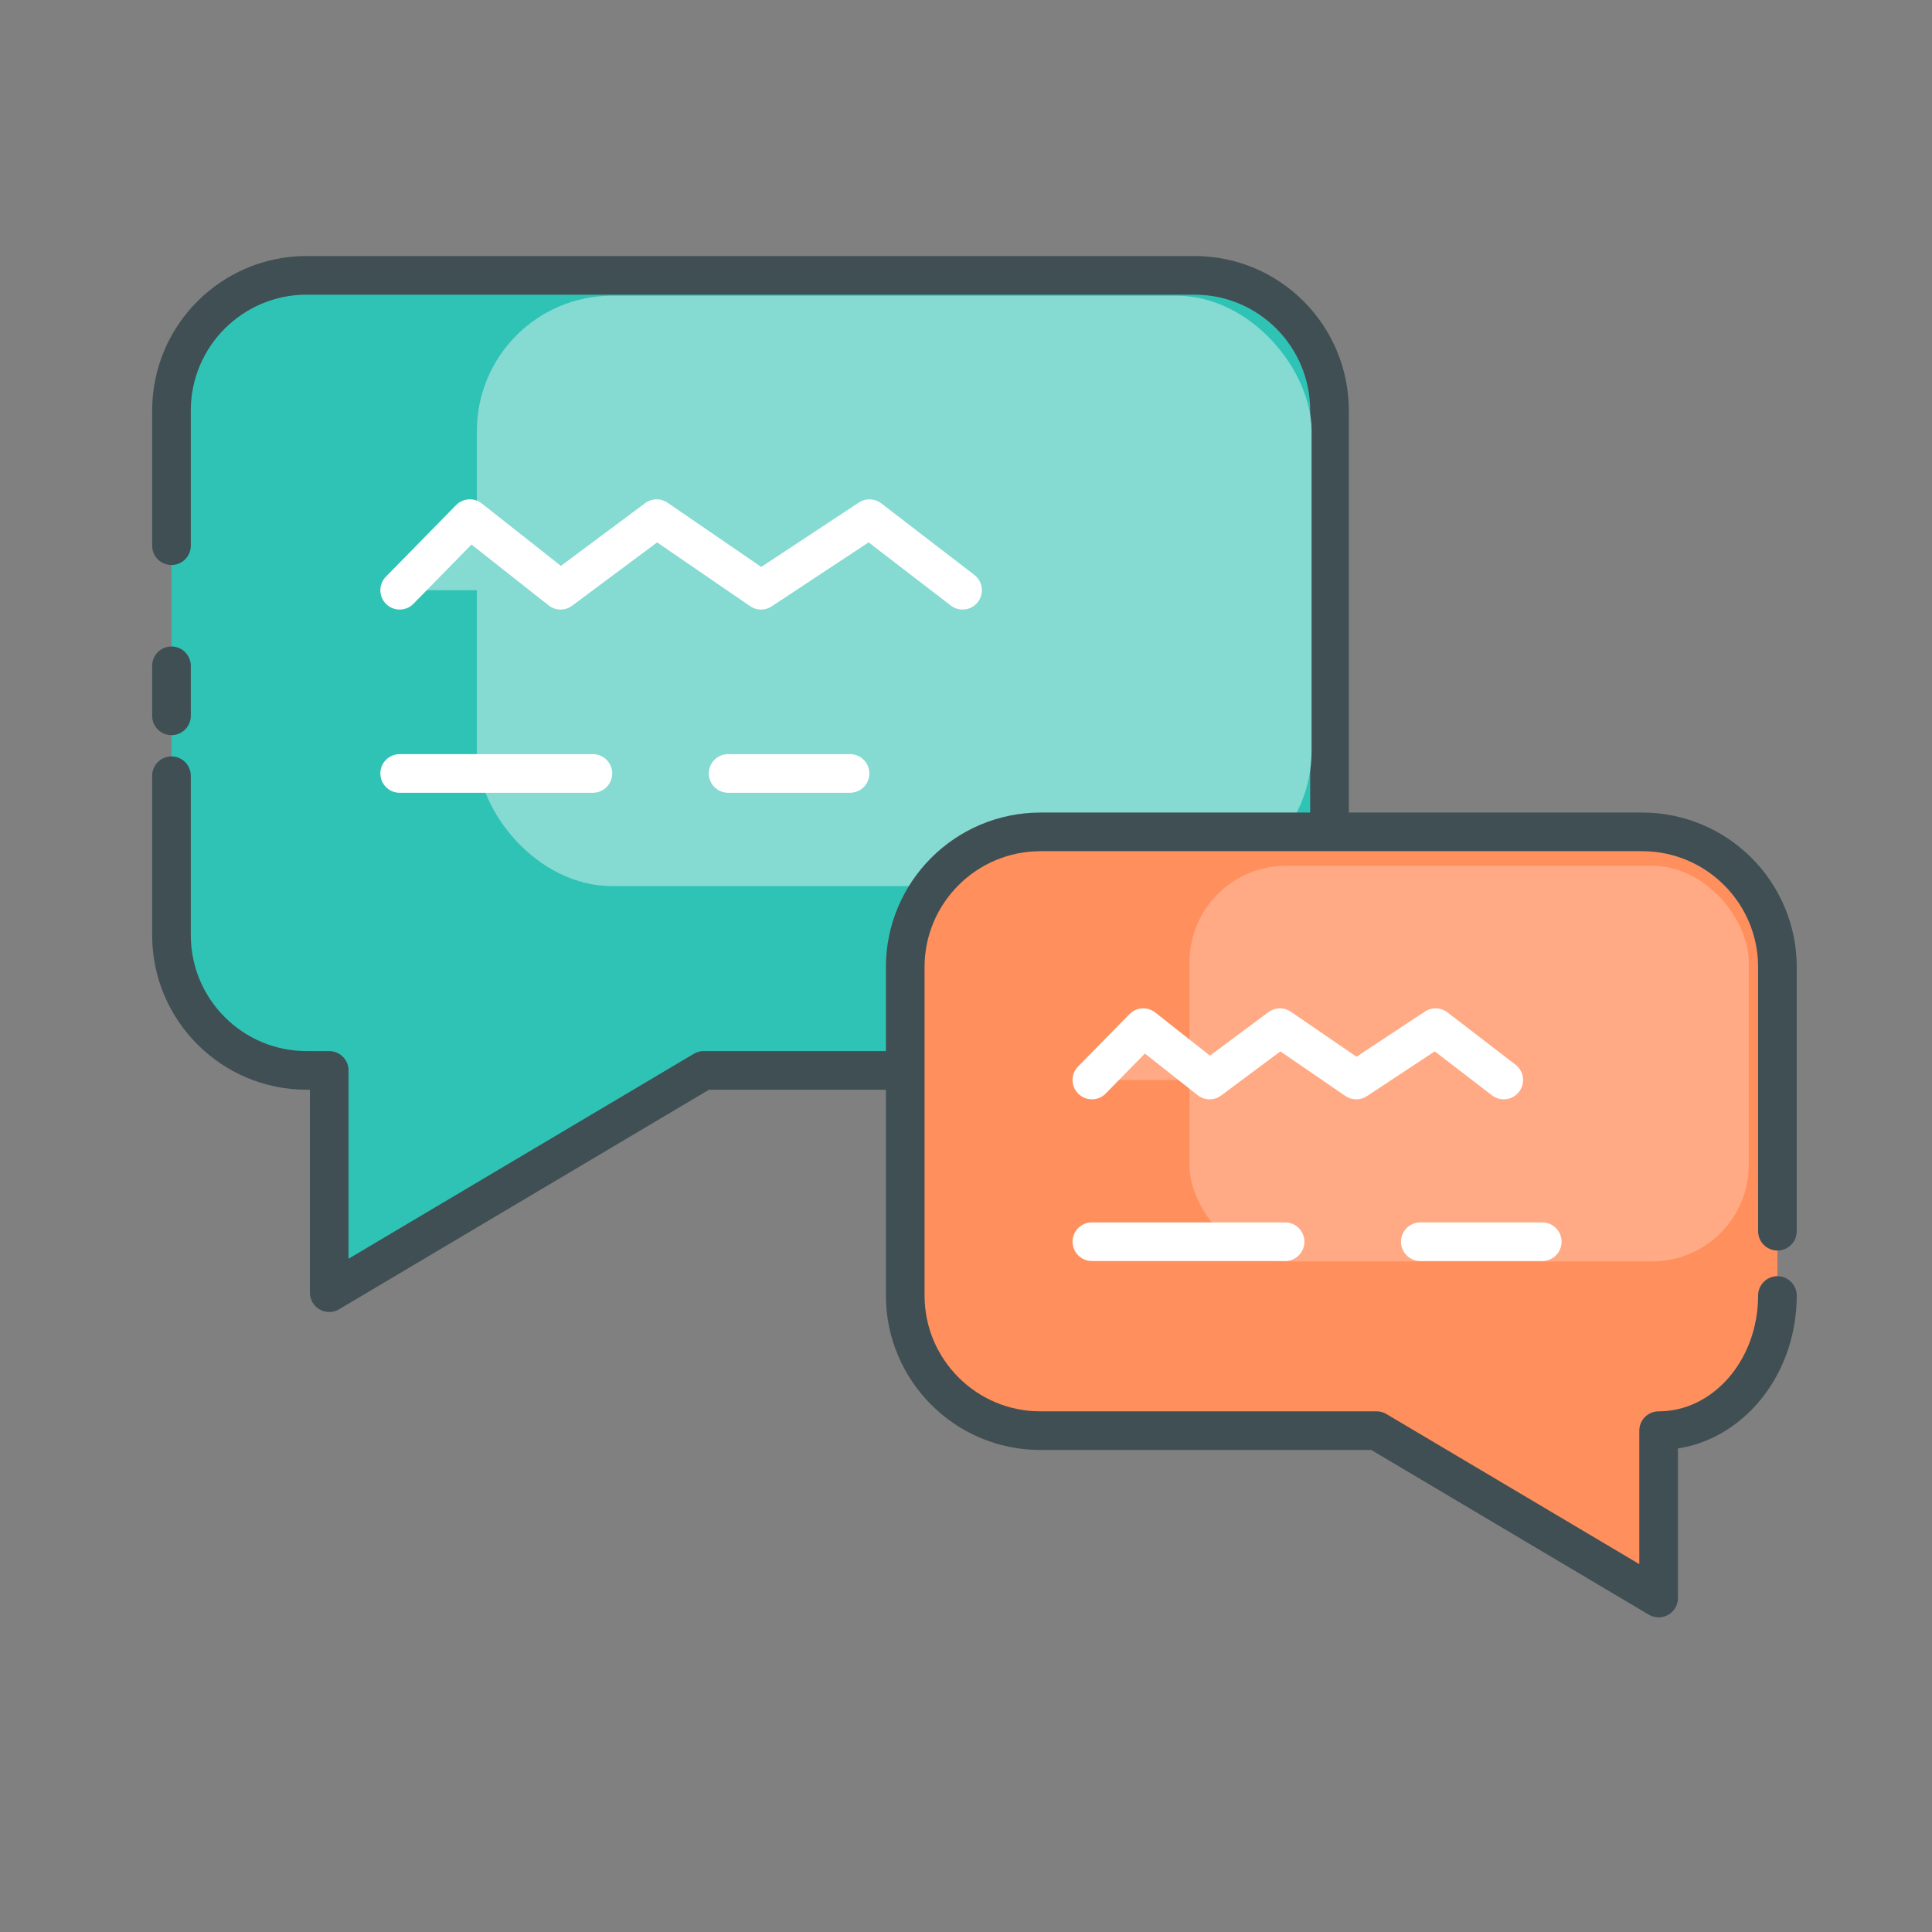 <?xml version="1.0" encoding="UTF-8"?>
<svg width="100px" height="100px" viewBox="0 0 100 100" version="1.1" xmlns="http://www.w3.org/2000/svg" xmlns:xlink="http://www.w3.org/1999/xlink" style="background: #FFFFFF;">
    <rect x="0" y="0" width="100" height="100" fill="#808080" stroke="none"/>
    <!-- Generator: Sketch 42 (36781) - http://www.bohemiancoding.com/sketch -->
    <title>Communication</title>
    <desc>Created with Sketch.</desc>
    <defs></defs>
    <g id="Page-1" stroke="none" stroke-width="1" fill="none" fill-rule="evenodd">
        <g id="Communication">
            <g id="Group-3" transform="translate(8.876, 14.252)">
                <g id="Group" transform="translate(0, 0)">
                    <path d="M0,13.993 L0,6.997 L0,6.997 C0,3.133 3.138,0 6.993,0 L52.946,0 C56.809,0 59.939,3.127 59.939,7.004 L59.939,34.148 C59.939,38.017 56.804,41.152 52.931,41.152 L27.547,41.152 L8.165,52.656 L8.165,41.152 L6.995,41.152 C3.132,41.152 0,38.011 0,34.152 L0,25.901 M0,22.8 L0,20.21" id="Rectangle-10" stroke="#404F54" stroke-width="2" stroke-linecap="round" stroke-linejoin="round" fill="#2FC3B6"></path>
                    <rect id="Rectangle" fill="#85DAD2" x="15.807" y="1.054" width="43.205" height="30.559" rx="7"></rect>
                    <polyline id="Path-9" stroke="#FFFFFF" stroke-width="2" stroke-linecap="round" stroke-linejoin="round" fill="#85DAD2" points="11.811 16.298 15.444 12.594 20.14 16.298 25.112 12.594 30.516 16.298 36.128 12.594 40.947 16.298"></polyline>
                    <path d="M11.811,25.782 L35.122,25.782" id="Path-9-Copy" stroke="#FFFFFF" stroke-width="2" stroke-linecap="round" stroke-linejoin="round" stroke-dasharray="10,7" fill="#85DAD2"></path>
                </g>
                <g id="Group-2" transform="translate(37.936, 28.452)">
                    <path d="M0.043,21.023 L0.043,7.351 L0.043,7.351 C0.043,3.486 3.182,0.353 7.047,0.353 L38.182,0.353 C42.051,0.353 45.187,3.495 45.187,7.347 L45.187,24.352 C45.187,28.215 42.047,31.347 38.196,31.347 L20.79,31.347 L6.192,40.01 L6.192,31.347 L6.192,31.347 C2.796,31.347 0.043,28.218 0.043,24.352 L0.043,24.352" id="Rectangle-10" stroke="#404F54" stroke-width="2" stroke-linecap="round" stroke-linejoin="round" fill="#FF8F5C" transform="translate(22.615, 20.182) scale(-1, 1) translate(-22.615, -20.182) "></path>
                    <rect id="Rectangle" fill="#FFAA84" x="14.753" y="2.108" width="28.951" height="20.478" rx="5"></rect>
                    <polyline id="Path-9" stroke="#FFFFFF" stroke-width="2" stroke-linecap="round" stroke-linejoin="round" fill="#FFAA84" points="9.704 13.197 12.362 10.487 15.798 13.197 19.435 10.487 23.389 13.197 27.495 10.487 31.021 13.197"></polyline>
                    <path d="M9.704,21.567 L33.014,21.567" id="Path-9-Copy" stroke="#FFFFFF" stroke-width="2" stroke-linecap="round" stroke-linejoin="round" stroke-dasharray="10,7" fill="#85DAD2"></path>
                </g>
            </g>
        </g>
    </g>
</svg>